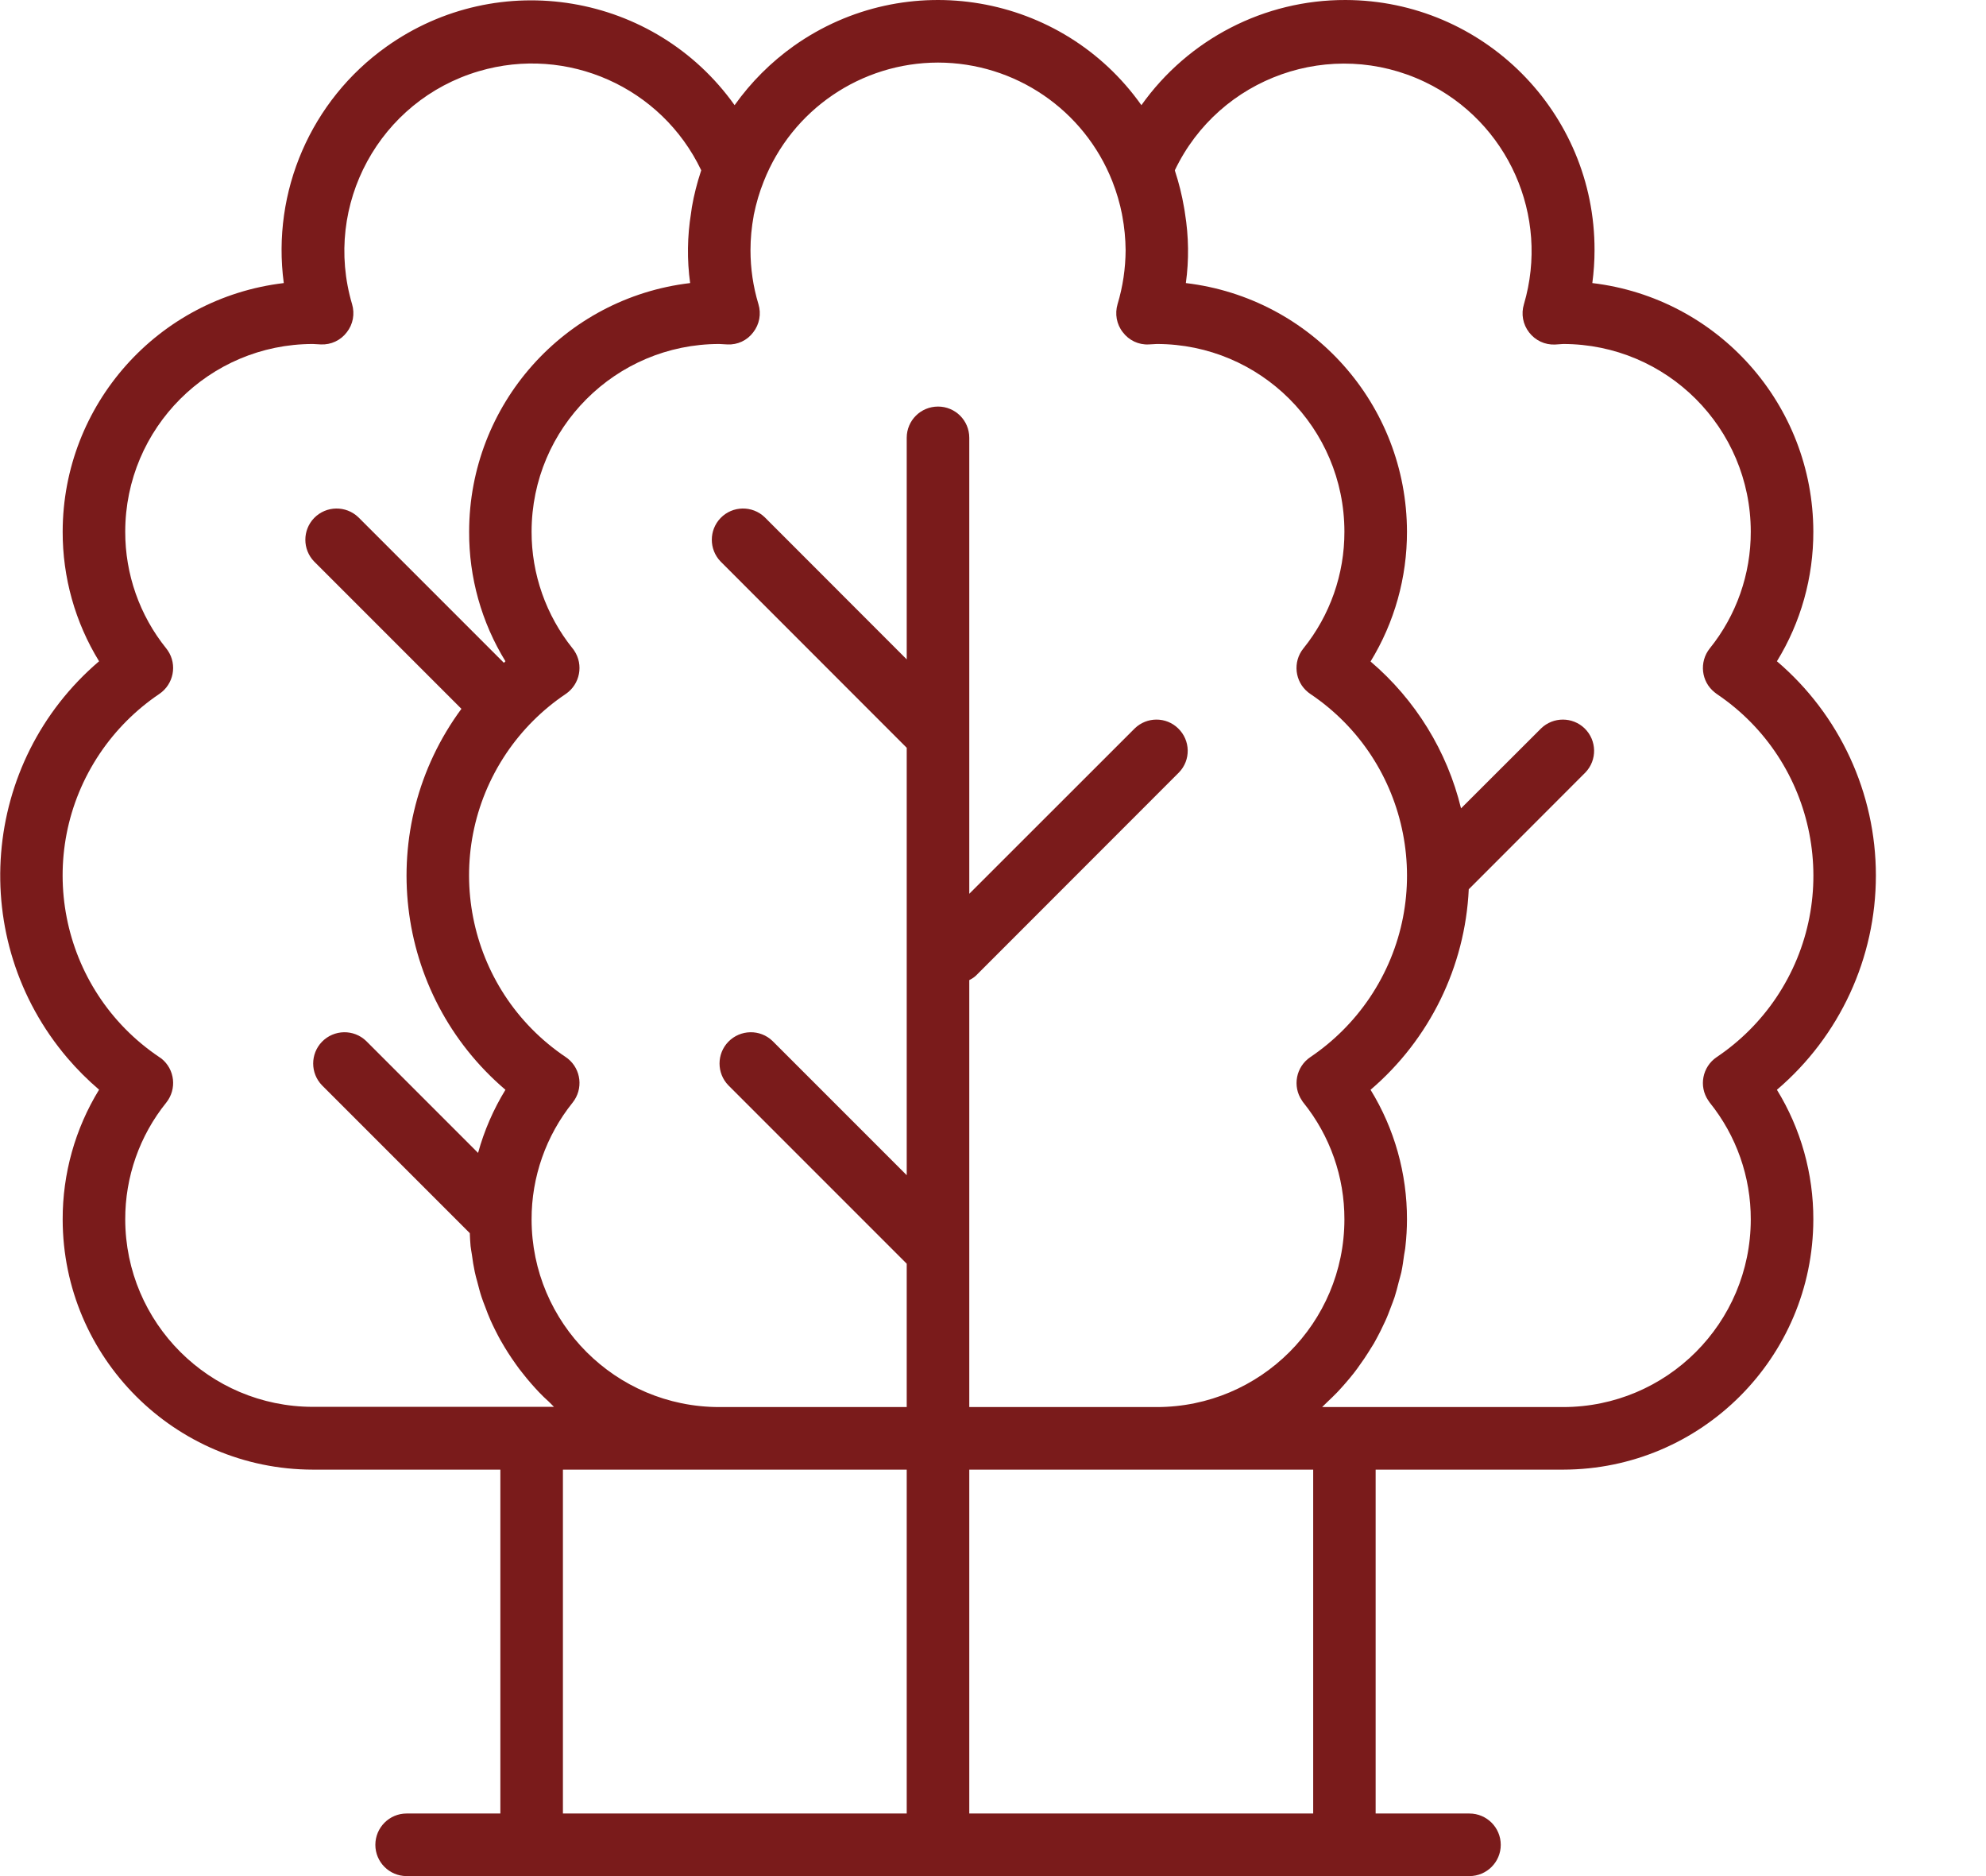 <svg width="18" height="17" viewBox="0 0 18 17" fill="none" xmlns="http://www.w3.org/2000/svg">
<path d="M17.002 7.933C17.002 7.186 16.674 6.477 16.105 5.992C16.322 5.639 16.436 5.232 16.435 4.817C16.433 3.667 15.573 2.701 14.432 2.565C14.445 2.466 14.452 2.367 14.452 2.267C14.455 1.018 13.444 0.003 12.195 1.68403e-05C11.46 -0.002 10.771 0.354 10.345 0.953C9.624 -0.065 8.214 -0.305 7.195 0.416C6.987 0.564 6.806 0.745 6.658 0.953C5.933 -0.065 4.519 -0.302 3.501 0.424C2.819 0.91 2.461 1.735 2.572 2.565C1.43 2.701 0.57 3.667 0.568 4.817C0.567 5.232 0.681 5.639 0.898 5.992C-0.174 6.906 -0.302 8.515 0.611 9.587C0.699 9.69 0.795 9.786 0.898 9.874C0.681 10.228 0.567 10.635 0.568 11.05C0.57 12.301 1.584 13.315 2.835 13.317H4.535V16.433H3.685C3.529 16.433 3.402 16.56 3.402 16.717C3.402 16.873 3.529 17 3.685 17H13.318C13.475 17 13.602 16.873 13.602 16.717C13.602 16.56 13.475 16.433 13.318 16.433H12.468V13.317H14.168C15.419 13.315 16.433 12.301 16.435 11.05C16.436 10.635 16.322 10.228 16.105 9.875C16.674 9.39 17.002 8.681 17.002 7.933ZM2.835 12.748C1.898 12.747 1.137 11.988 1.135 11.05C1.134 10.665 1.265 10.291 1.507 9.991C1.605 9.868 1.585 9.69 1.463 9.592C1.457 9.588 1.451 9.583 1.444 9.579C0.535 8.968 0.294 7.735 0.906 6.826C1.049 6.614 1.232 6.431 1.444 6.288C1.574 6.2 1.608 6.024 1.521 5.895C1.516 5.888 1.512 5.882 1.507 5.876C1.265 5.576 1.134 5.202 1.135 4.817C1.136 3.878 1.897 3.118 2.835 3.117L2.909 3.121C3 3.125 3.088 3.084 3.143 3.011C3.2 2.939 3.217 2.844 3.191 2.756C2.925 1.856 3.44 0.91 4.341 0.645C5.141 0.409 5.995 0.789 6.355 1.542C6.355 1.545 6.355 1.548 6.353 1.551C6.318 1.657 6.29 1.766 6.271 1.876C6.268 1.895 6.265 1.914 6.263 1.933C6.229 2.142 6.226 2.355 6.255 2.565C5.113 2.7 4.253 3.667 4.252 4.817C4.25 5.232 4.364 5.639 4.581 5.992C4.576 5.997 4.572 6.002 4.567 6.006L3.248 4.687C3.135 4.579 2.956 4.582 2.847 4.694C2.741 4.804 2.741 4.978 2.847 5.088L4.182 6.423C3.388 7.5 3.562 9.007 4.581 9.875C4.472 10.053 4.388 10.246 4.333 10.447L3.319 9.433C3.206 9.324 3.027 9.328 2.918 9.44C2.812 9.55 2.812 9.724 2.918 9.834L4.258 11.174C4.26 11.213 4.261 11.253 4.265 11.291C4.268 11.318 4.273 11.343 4.277 11.369C4.284 11.422 4.292 11.474 4.303 11.525C4.309 11.556 4.318 11.585 4.326 11.615C4.338 11.661 4.349 11.706 4.364 11.751C4.374 11.782 4.386 11.812 4.398 11.843C4.413 11.884 4.429 11.926 4.447 11.966C4.461 11.997 4.475 12.026 4.49 12.056C4.51 12.095 4.529 12.133 4.551 12.169C4.567 12.198 4.585 12.226 4.603 12.255C4.626 12.29 4.649 12.326 4.674 12.36C4.693 12.388 4.714 12.415 4.735 12.441C4.761 12.475 4.788 12.507 4.815 12.538C4.838 12.564 4.86 12.589 4.884 12.614C4.912 12.644 4.943 12.673 4.975 12.702C4.99 12.717 5.005 12.733 5.021 12.748H2.835ZM8.218 16.433H5.102V13.317H8.218V16.433ZM8.502 3.684C8.345 3.684 8.218 3.81 8.218 3.967V5.975L6.931 4.687C6.819 4.579 6.639 4.582 6.531 4.694C6.425 4.804 6.425 4.978 6.531 5.088L8.218 6.776V10.649L7.002 9.433C6.889 9.324 6.71 9.328 6.601 9.44C6.495 9.55 6.495 9.724 6.601 9.834L8.218 11.451V12.75H6.518C5.58 12.749 4.819 11.989 4.818 11.05C4.817 10.665 4.949 10.291 5.19 9.991C5.288 9.868 5.268 9.69 5.146 9.592C5.14 9.588 5.134 9.583 5.128 9.579C4.219 8.968 3.978 7.735 4.589 6.826C4.732 6.614 4.915 6.431 5.128 6.288C5.257 6.2 5.291 6.024 5.204 5.895C5.2 5.888 5.195 5.882 5.19 5.876C4.949 5.576 4.817 5.202 4.818 4.817C4.819 3.878 5.58 3.118 6.518 3.117L6.592 3.121C6.684 3.126 6.772 3.085 6.827 3.011C6.883 2.939 6.901 2.844 6.874 2.756C6.826 2.597 6.802 2.433 6.802 2.267C6.802 2.162 6.812 2.058 6.831 1.955C6.831 1.951 6.831 1.947 6.833 1.943C6.854 1.841 6.883 1.741 6.922 1.644C7.178 0.994 7.804 0.568 8.502 0.567C9.199 0.568 9.826 0.994 10.082 1.644C10.12 1.741 10.15 1.842 10.17 1.945C10.17 1.949 10.17 1.953 10.172 1.957C10.191 2.059 10.201 2.163 10.202 2.267C10.201 2.433 10.177 2.597 10.129 2.756C10.103 2.844 10.12 2.939 10.177 3.011C10.232 3.084 10.32 3.126 10.412 3.121L10.485 3.117C11.424 3.118 12.184 3.878 12.185 4.817C12.186 5.202 12.055 5.576 11.813 5.876C11.715 5.998 11.735 6.177 11.857 6.274C11.863 6.279 11.87 6.284 11.876 6.288C12.785 6.899 13.026 8.132 12.414 9.041C12.271 9.253 12.088 9.436 11.876 9.579C11.746 9.667 11.712 9.843 11.8 9.972C11.804 9.979 11.808 9.985 11.813 9.991C12.055 10.291 12.186 10.665 12.185 11.05C12.184 11.989 11.424 12.749 10.485 12.75H8.785V8.881C8.806 8.871 8.826 8.858 8.844 8.842L10.685 7C10.794 6.888 10.791 6.709 10.678 6.6C10.569 6.494 10.395 6.494 10.285 6.6L8.785 8.099V3.967C8.785 3.81 8.658 3.684 8.502 3.684ZM11.902 16.433H8.785V13.317H11.902V16.433ZM15.483 9.972C15.487 9.979 15.492 9.985 15.496 9.991C15.738 10.291 15.869 10.665 15.868 11.05C15.867 11.989 15.107 12.749 14.168 12.75H11.983C11.999 12.736 12.013 12.719 12.029 12.705C12.06 12.676 12.09 12.647 12.12 12.616C12.143 12.592 12.166 12.566 12.188 12.541C12.216 12.509 12.243 12.477 12.269 12.444C12.29 12.417 12.31 12.39 12.329 12.362C12.354 12.328 12.377 12.293 12.4 12.257C12.418 12.229 12.436 12.2 12.453 12.172C12.474 12.135 12.494 12.096 12.513 12.059C12.528 12.029 12.541 11.999 12.556 11.969C12.575 11.928 12.59 11.887 12.606 11.845C12.617 11.815 12.63 11.784 12.64 11.753C12.654 11.709 12.666 11.663 12.677 11.618C12.685 11.588 12.694 11.558 12.701 11.528C12.712 11.476 12.719 11.424 12.726 11.372C12.73 11.346 12.736 11.32 12.738 11.294C12.747 11.213 12.752 11.132 12.752 11.05C12.753 10.635 12.639 10.228 12.422 9.875C12.957 9.418 13.279 8.76 13.312 8.058L14.369 7C14.477 6.888 14.474 6.709 14.362 6.6C14.252 6.494 14.078 6.494 13.968 6.6L13.242 7.325C13.116 6.806 12.829 6.341 12.422 5.994C12.639 5.64 12.753 5.232 12.752 4.817C12.75 3.667 11.89 2.701 10.748 2.565C10.777 2.356 10.774 2.142 10.74 1.933C10.737 1.914 10.735 1.895 10.731 1.877C10.712 1.766 10.685 1.658 10.65 1.551C10.65 1.549 10.65 1.546 10.648 1.543C11.053 0.696 12.068 0.338 12.915 0.743C13.668 1.103 14.048 1.956 13.812 2.757C13.785 2.845 13.803 2.94 13.859 3.012C13.915 3.085 14.002 3.126 14.094 3.122L14.168 3.117C15.107 3.118 15.867 3.878 15.868 4.817C15.869 5.202 15.738 5.576 15.496 5.876C15.399 5.998 15.418 6.177 15.541 6.274C15.547 6.279 15.553 6.284 15.559 6.288C16.468 6.899 16.709 8.132 16.098 9.041C15.955 9.253 15.772 9.436 15.559 9.579C15.429 9.667 15.395 9.843 15.483 9.972Z" fill="#7A1B1B"/>
</svg>
